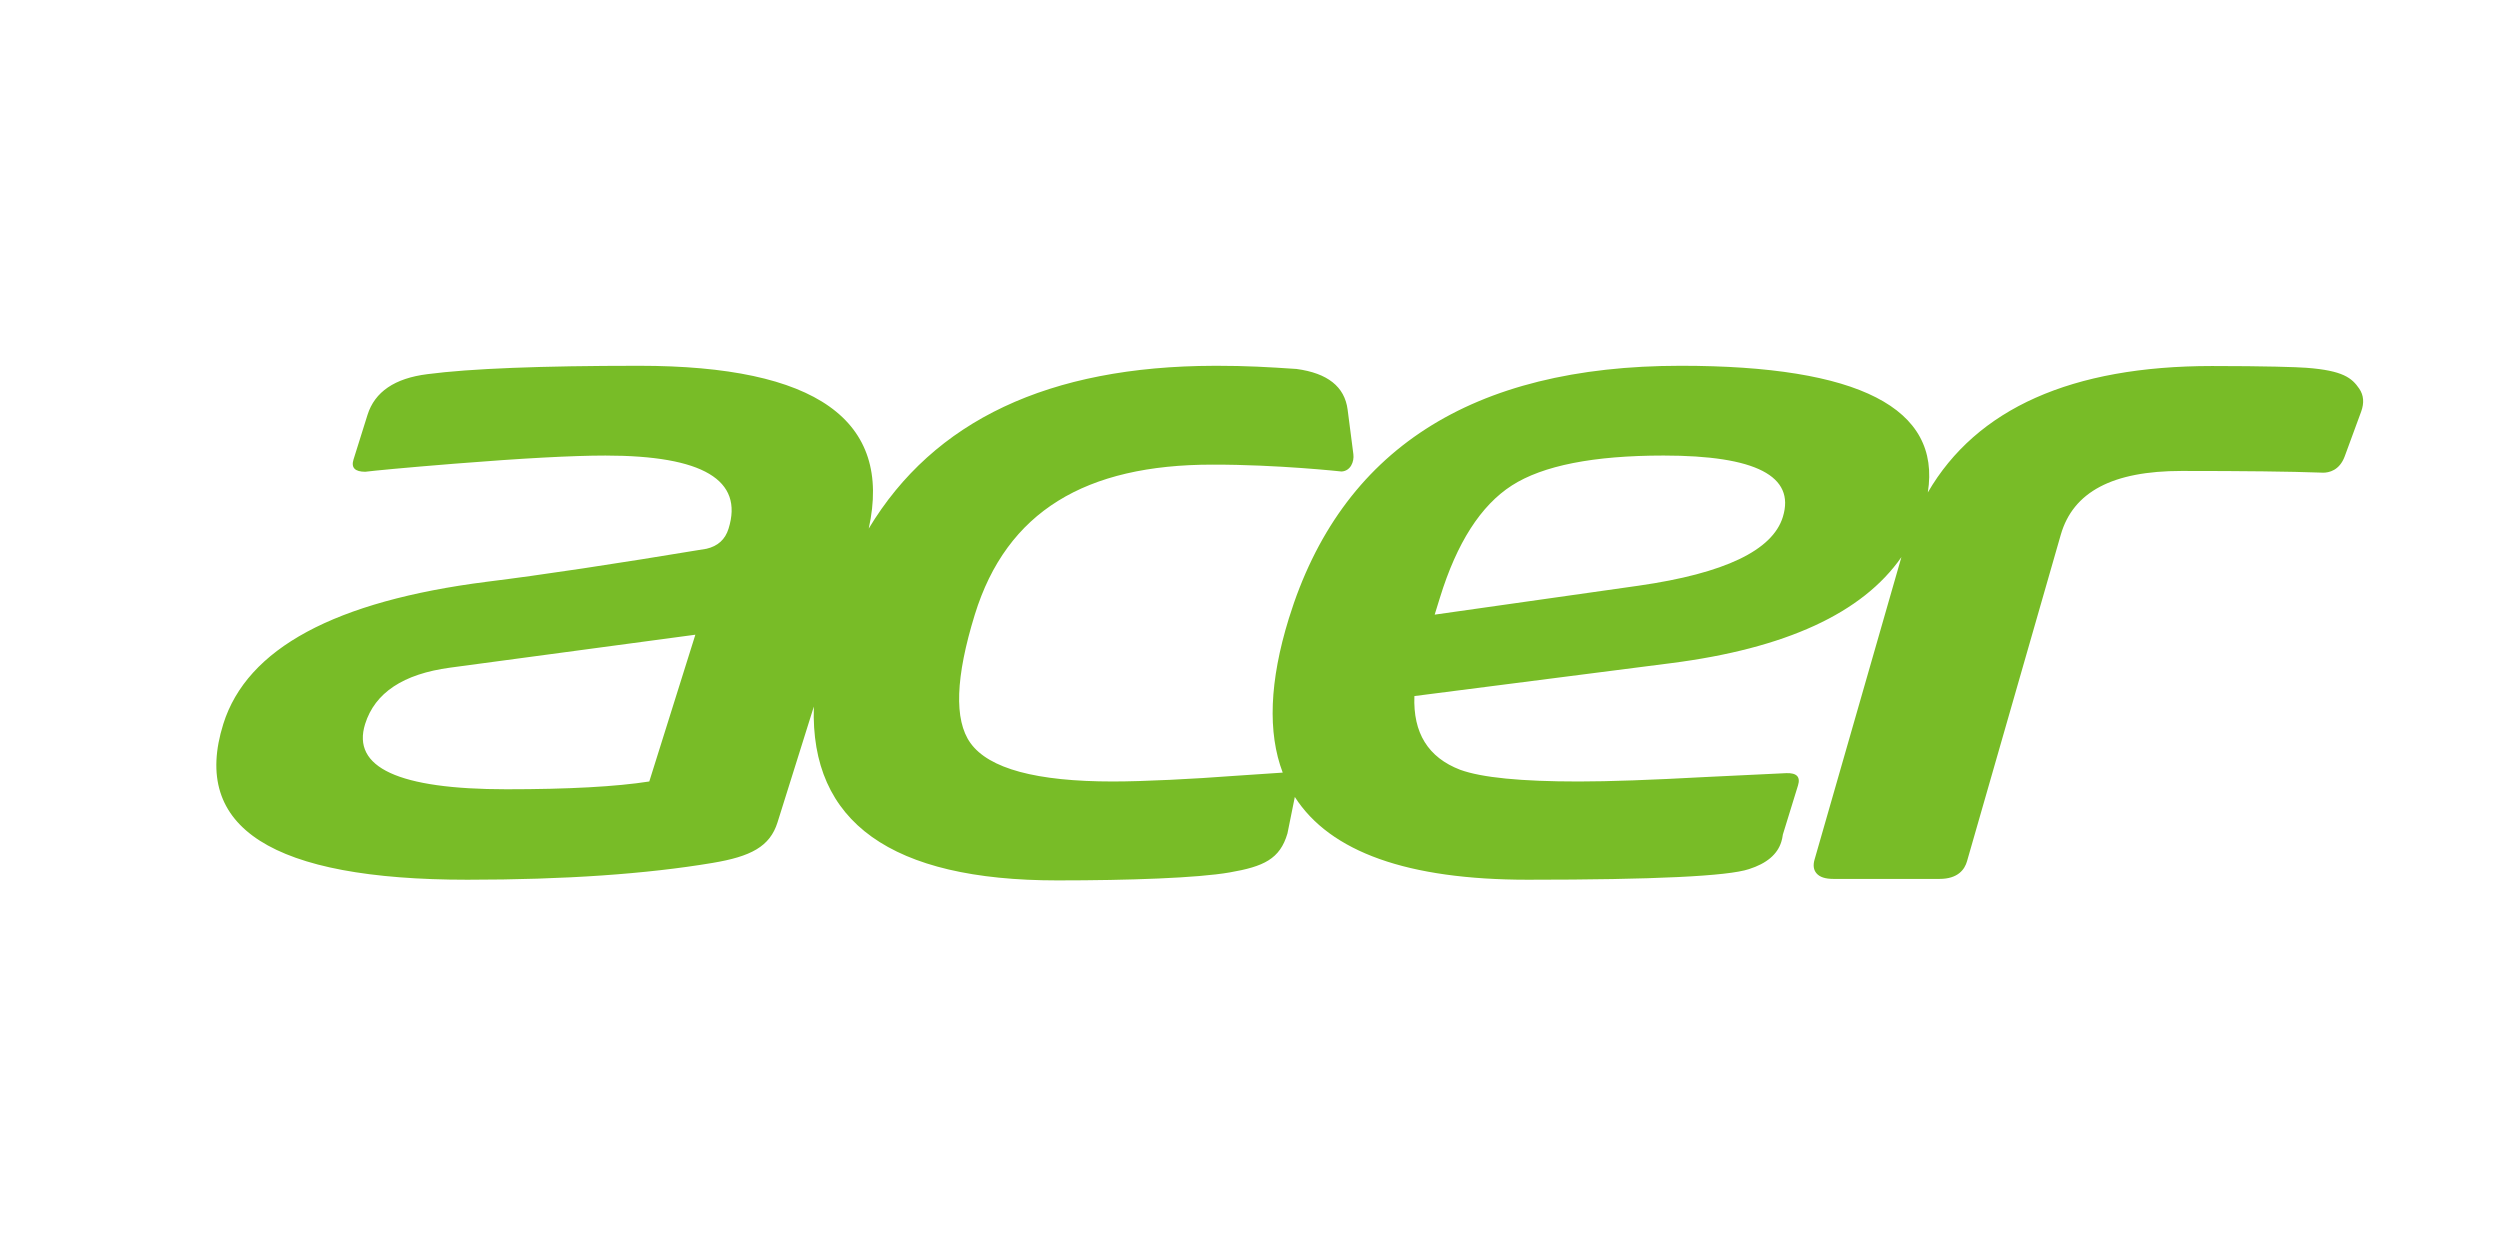 <?xml version="1.0" encoding="UTF-8" standalone="no"?>
<svg
   xmlns:dc="http://purl.org/dc/elements/1.1/"
   xmlns:cc="http://creativecommons.org/ns#"
   xmlns:rdf="http://www.w3.org/1999/02/22-rdf-syntax-ns#"
   xmlns:svg="http://www.w3.org/2000/svg"
   xmlns="http://www.w3.org/2000/svg"
   xmlns:sodipodi="http://sodipodi.sourceforge.net/DTD/sodipodi-0.dtd"
   xmlns:inkscape="http://www.inkscape.org/namespaces/inkscape"
   height="60"
   id="形状_1_1_"
   version="1.1"
   viewBox="0 0 120 60"
   width="120"
   xml:space="preserve"
   sodipodi:docname="acer-ar21.svg"
   inkscape:version="0.92.3 (2405546, 2018-03-11)"><defs
     id="defs10" /><sodipodi:namedview
     pagecolor="#ffffff"
     bordercolor="#666666"
     borderopacity="1"
     objecttolerance="10"
     gridtolerance="10"
     guidetolerance="10"
     inkscape:pageopacity="0"
     inkscape:pageshadow="2"
     inkscape:window-width="1920"
     inkscape:window-height="1001"
     id="namedview8"
     showgrid="false"
     inkscape:zoom="3.6875"
     inkscape:cx="125.55604"
     inkscape:cy="59.51428"
     inkscape:window-x="-9"
     inkscape:window-y="-9"
     inkscape:window-maximized="1"
     inkscape:current-layer="形状_1" /><g
     id="形状_1"
     transform="translate(0,-452)"><g
       id="g4"
       transform="matrix(0.224,0,0,0.224,4.567,424.452)"><path
         d="m 485.165,206.271 c -1.578,-2.3 -3.458,-3.877 -11.299,-4.475 -2.055,-0.157 -8.846,-0.38 -20.271,-0.38 -30.028,0 -50.433,9.109 -60.878,27.096 2.879,-18.095 -14.755,-27.149 -52.946,-27.149 -44.834,0 -72.832,18.055 -83.98,54.159 -4.147,13.428 -4.569,24.425 -1.311,33.019 l -10.582,0.712 c -8.269,0.634 -19.146,1.19 -25.815,1.19 -16.403,0 -26.588,-2.75 -30.526,-8.253 -3.53,-4.942 -3.183,-14.119 0.939,-27.499 6.846,-22.167 23.799,-32.145 50.891,-32.145 14.042,-0.028 27.717,1.476 27.725,1.476 v -0.005 c 1.883,-0.118 2.717,-2.077 2.507,-3.702 l -0.272,-2.119 -0.961,-7.451 c -0.635,-4.895 -4.279,-7.801 -10.936,-8.699 -6.086,-0.41 -10.615,-0.683 -17.279,-0.683 -0.125,0 -0.248,0.004 -0.367,0.004 -35.412,0.08 -60.089,11.708 -74.036,34.878 5.125,-23.255 -11.246,-34.882 -49.174,-34.882 -21.08,0 -36.197,0.594 -45.364,1.79 -7.029,0.873 -11.313,3.789 -12.865,8.726 l -3.001,9.572 c -0.547,1.754 0.298,2.623 2.547,2.623 l 0.067,-0.012 c 1.667,-0.211 8.083,-0.841 19.043,-1.72 14.499,-1.158 25.256,-1.742 32.321,-1.742 20.87,0 29.657,5.228 26.386,15.671 -0.712,2.313 -2.301,3.747 -4.734,4.303 -19.739,3.271 -35.41,5.631 -47,7.06 -32.616,4.15 -51.459,14.303 -56.535,30.489 -6.961,22.243 10.483,33.369 52.309,33.369 20.862,0 38.375,-1.224 52.531,-3.601 8.157,-1.368 12.291,-3.459 13.93,-8.713 l 7.778,-24.794 c -0.81,24.776 16.569,37.254 52.166,37.254 15.412,0 30.025,-0.508 36.922,-1.706 7.299,-1.266 10.788,-2.852 12.399,-8.359 l 1.579,-7.815 c 7.583,11.822 24.224,17.734 49.912,17.734 27.092,0 42.892,-0.761 47.399,-2.271 3.776,-1.2 6.108,-3.15 6.939,-5.86 0.16,-0.483 0.247,-0.997 0.331,-1.555 l 3.245,-10.526 c 0.567,-1.828 -0.281,-2.703 -2.505,-2.626 l -17.343,0.832 c -11.573,0.631 -20.638,0.958 -27.178,0.958 -12.313,0 -20.759,-0.833 -25.378,-2.515 -6.85,-2.635 -10.108,-7.887 -9.798,-15.792 l 54.927,-7.042 c 24.619,-3.146 41.091,-10.724 49.432,-22.732 l -18.611,64.817 c -0.354,1.224 -0.211,2.208 0.411,2.936 0.696,0.812 1.883,1.202 3.639,1.202 h 22.73 c 3.972,0 5.391,-2.051 5.886,-3.769 l 20.091,-69.965 c 2.645,-9.207 11.113,-13.685 25.886,-13.685 13.335,0 23.387,0.118 29.816,0.354 0.171,0.012 0.335,0.02 0.498,0.02 1.256,0 3.522,-0.457 4.649,-3.5 l 3.53,-9.606 c 0.673,-1.858 0.539,-3.502 -0.416,-4.896 z m -366.42,84.171 c -7.103,1.111 -17.294,1.669 -30.61,1.669 -23.102,0 -33.208,-4.661 -30.281,-13.989 2.102,-6.692 8.153,-10.718 18.21,-12.072 l 52.554,-7.059 z m 242.907,-56.684 c -2.21,7.173 -12.495,12.081 -30.827,14.718 l -43.782,6.215 1.109,-3.584 c 3.623,-11.792 8.786,-19.835 15.441,-24.102 6.652,-4.26 17.49,-6.405 32.504,-6.405 19.748,0 28.26,4.398 25.555,13.158 z"
         style="clip-rule:evenodd;fill:#78bc27;fill-rule:evenodd"
         id="path2"
         inkscape:connector-curvature="0" /></g></g></svg>